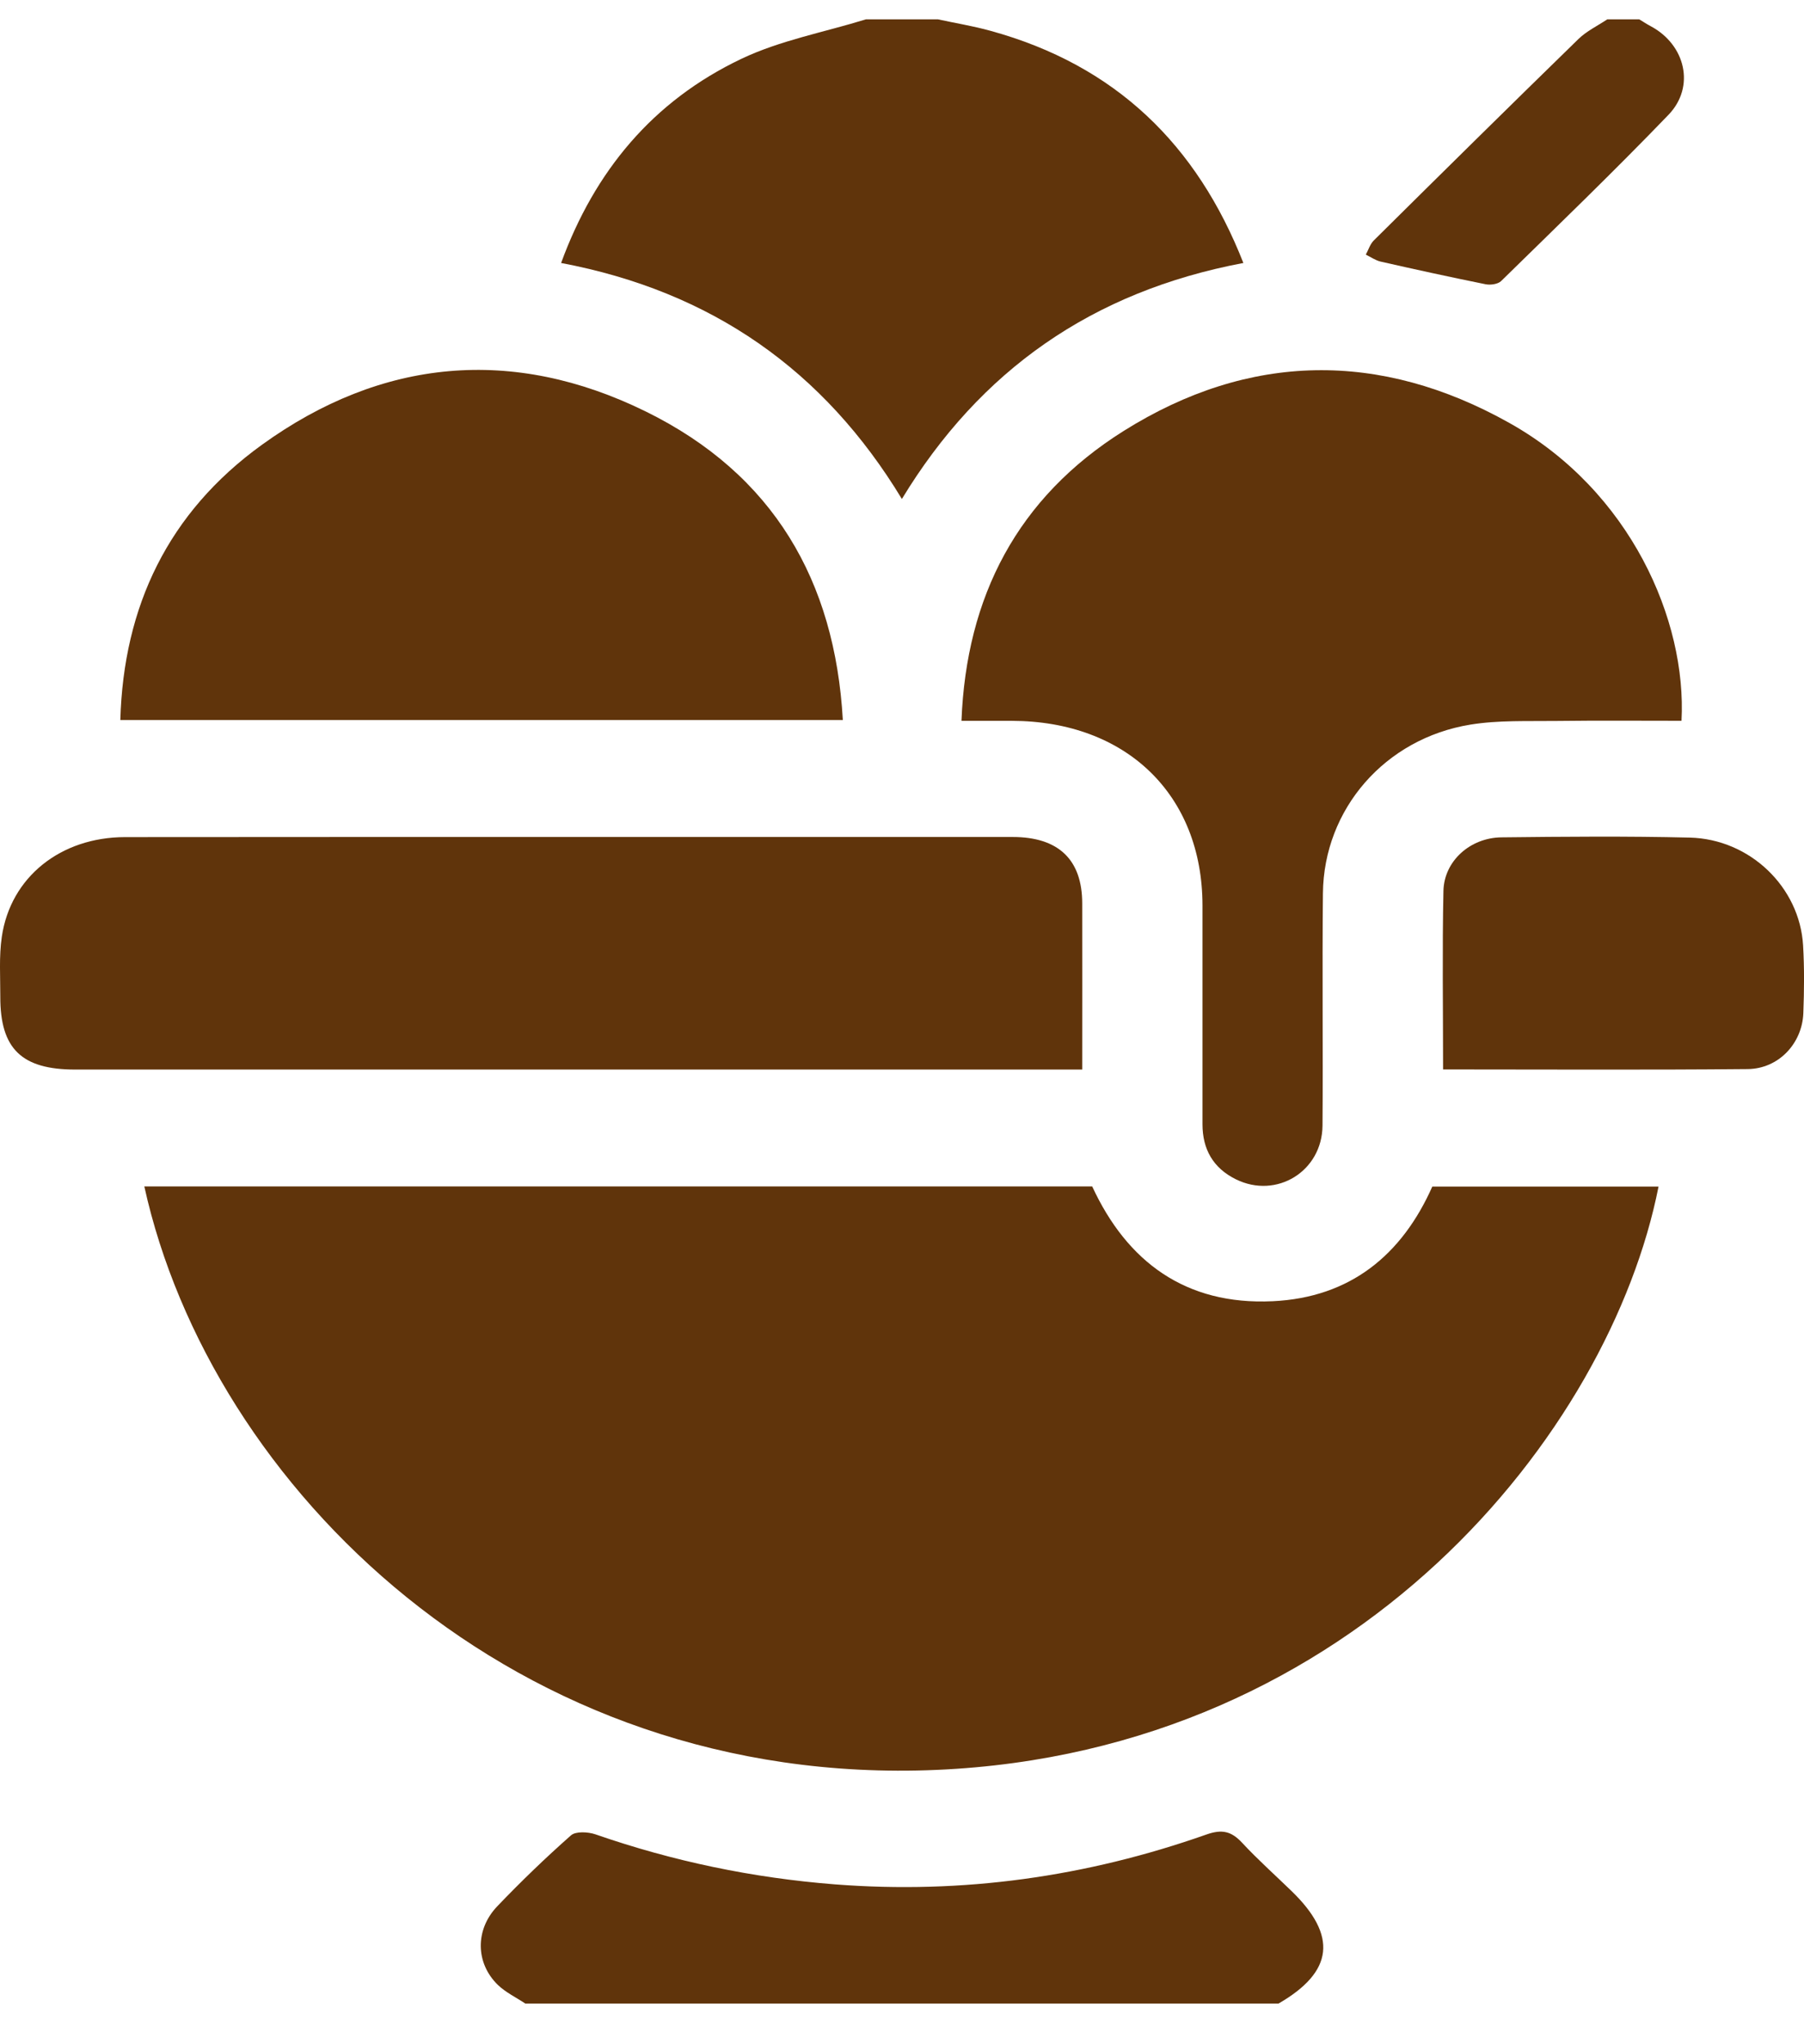 <svg width="30" height="34" viewBox="0 0 30 34" fill="none" xmlns="http://www.w3.org/2000/svg">
<g id="Frame" clip-path="url(#clip0_1050_262)">
<path id="Vector" d="M15.599 0.322C15.889 0.385 16.184 0.433 16.47 0.512C18.556 1.085 19.906 2.41 20.677 4.374C18.163 4.848 16.296 6.16 14.998 8.299C13.704 6.161 11.837 4.847 9.331 4.374C9.888 2.85 10.853 1.681 12.33 0.978C12.975 0.671 13.707 0.536 14.399 0.322C14.799 0.322 15.199 0.322 15.599 0.322Z" fill="#60340B"/>
<path id="Vector_2" d="M8.734 33.322C8.582 33.221 8.409 33.138 8.28 33.014C7.907 32.652 7.897 32.096 8.269 31.706C8.66 31.297 9.069 30.902 9.495 30.526C9.573 30.456 9.78 30.467 9.902 30.509C11.192 30.957 12.518 31.234 13.885 31.341C16.008 31.506 18.064 31.216 20.059 30.513C20.324 30.419 20.478 30.458 20.656 30.649C20.915 30.928 21.201 31.183 21.475 31.449C22.246 32.194 22.178 32.794 21.262 33.323H8.734V33.322Z" fill="#60340B"/>
<path id="Vector_3" d="M27.261 0.322C27.324 0.36 27.385 0.401 27.451 0.436C28.028 0.743 28.197 1.442 27.746 1.91C26.84 2.851 25.897 3.76 24.963 4.675C24.911 4.726 24.787 4.744 24.706 4.728C24.122 4.61 23.541 4.483 22.96 4.351C22.873 4.331 22.796 4.275 22.713 4.235C22.757 4.155 22.784 4.06 22.847 3.998C23.977 2.878 25.109 1.76 26.249 0.649C26.384 0.517 26.567 0.43 26.728 0.322H27.261V0.322Z" fill="#60340B"/>
<path id="Vector_4" d="M2.4 19.733H18.163C18.74 20.981 19.711 21.711 21.165 21.642C22.455 21.581 23.314 20.872 23.819 19.735H27.581C26.776 23.813 22.561 29.134 15.577 29.437C8.552 29.742 3.5 24.717 2.4 19.733Z" fill="#60340B"/>
<path id="Vector_5" d="M27.963 11.988C27.27 11.988 26.573 11.982 25.878 11.991C25.402 11.997 24.918 11.976 24.452 12.052C23.032 12.283 22.014 13.457 22 14.856C21.986 16.144 22.003 17.433 21.993 18.721C21.987 19.481 21.229 19.947 20.554 19.615C20.171 19.427 19.997 19.11 19.997 18.699C19.997 17.486 19.998 16.273 19.997 15.059C19.995 13.217 18.727 11.992 16.824 11.989C16.56 11.989 16.296 11.989 15.989 11.989C16.069 9.923 16.919 8.277 18.687 7.167C20.773 5.858 22.953 5.829 25.103 7.036C27.116 8.166 28.052 10.319 27.963 11.989L27.963 11.988Z" fill="#60340B"/>
<path id="Vector_6" d="M17.998 17.789H17.578C12.136 17.789 6.693 17.789 1.251 17.789C0.36 17.789 0.003 17.444 0.005 16.578C0.006 16.246 -0.018 15.908 0.03 15.581C0.175 14.589 1.007 13.924 2.08 13.923C5.268 13.919 8.455 13.921 11.642 13.921C13.375 13.921 15.107 13.921 16.84 13.921C17.602 13.921 17.996 14.297 17.997 15.024C17.999 15.934 17.997 16.845 17.997 17.788L17.998 17.789Z" fill="#60340B"/>
<path id="Vector_7" d="M14.016 11.975H2.001C2.054 10.086 2.796 8.525 4.354 7.399C6.345 5.96 8.526 5.755 10.741 6.845C12.861 7.888 13.885 9.658 14.016 11.975Z" fill="#60340B"/>
<path id="Vector_8" d="M23.998 17.787C23.998 16.769 23.983 15.793 24.004 14.817C24.015 14.322 24.447 13.933 24.968 13.927C26.011 13.915 27.056 13.906 28.099 13.931C29.102 13.955 29.929 14.756 29.985 15.725C30.007 16.1 30.003 16.477 29.989 16.852C29.969 17.356 29.577 17.776 29.064 17.781C27.389 17.797 25.713 17.787 23.998 17.787V17.787Z" fill="#60340B"/>
</g>
<defs>
<clipPath id="clip0_1050_262">
<rect width="30" height="33" fill="white" transform="translate(0 0.322)"/>
</clipPath>
</defs>
</svg>
